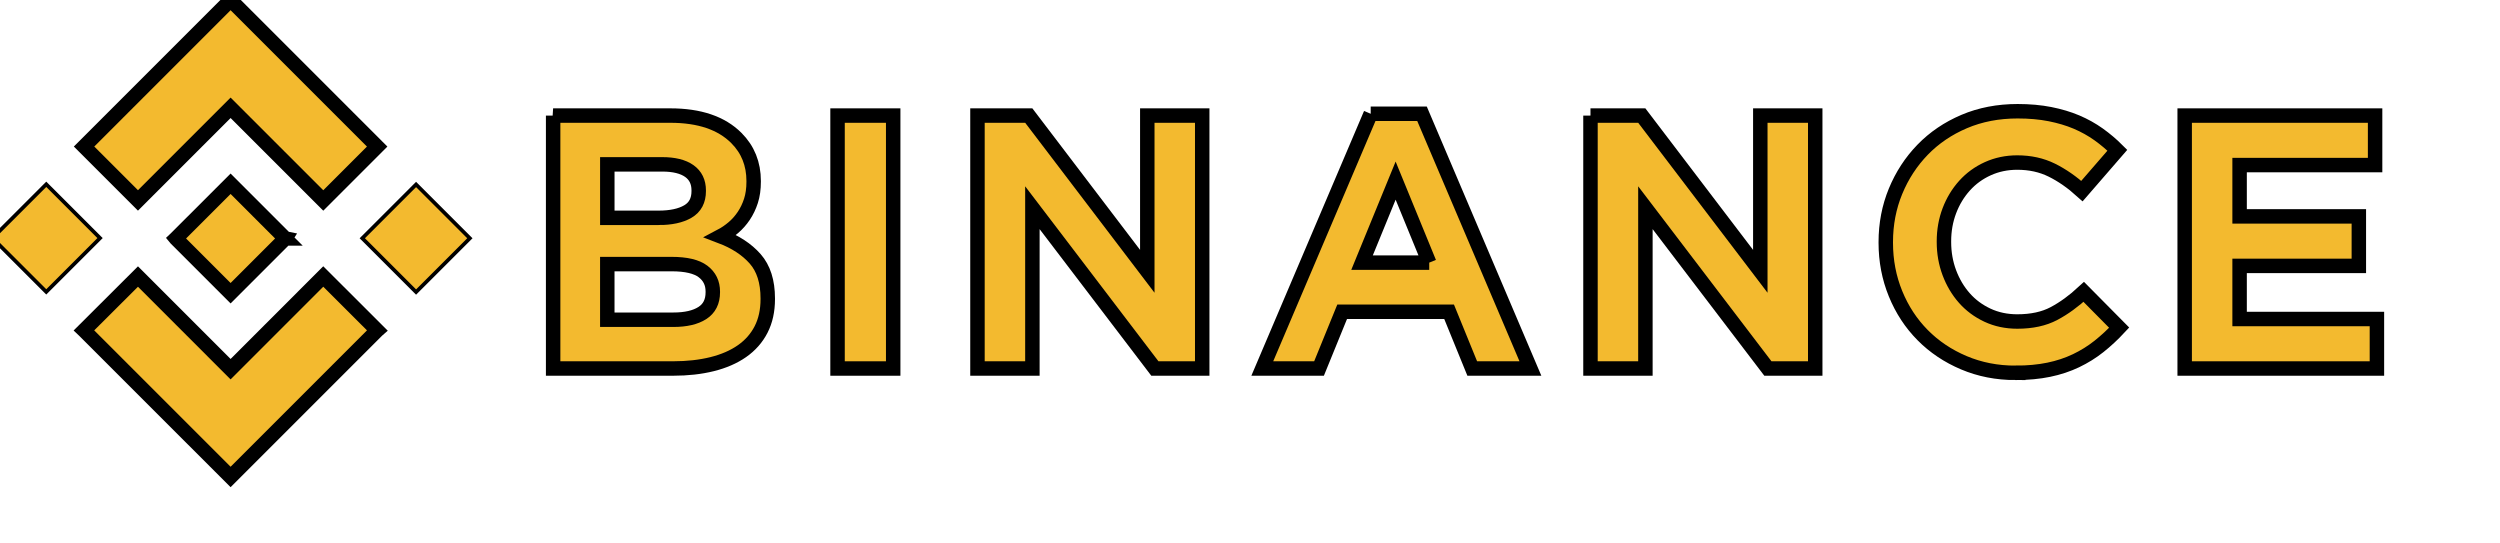 <svg width="173.014" height="37.611" xmlns="http://www.w3.org/2000/svg" xml:space="preserve" enable-background="new 0 0 632.014 126.611" version="1.1">

 <g>
  <title>Layer 1</title>
  <g stroke="null" id="svg_13">
   <polygon stroke="null" id="svg_1" points="9.548,13.871 15.958,7.461 22.372,13.874 26.102,10.144 15.958,0 5.817,10.141 " fill="#F3BA2F"/>
   <rect stroke="null" id="svg_2" height="20.234" width="20.233" fill="#F3BA2F" transform="matrix(0.184 0.184 -0.184 0.184 12.317 2.297)" y="53.188" x="3.644"/>
   <polygon stroke="null" id="svg_3" points="9.548,19.138 15.958,25.549 22.371,19.135 26.104,22.863 26.102,22.865 15.958,33.009 5.817,22.869 5.812,22.864 " fill="#F3BA2F"/>
   <rect stroke="null" id="svg_4" height="20.233" width="20.234" fill="#F3BA2F" transform="matrix(-0.184 0.184 -0.184 -0.184 61.006 7.574)" y="53.189" x="101.64"/>
   <polygon stroke="null" id="svg_5" points="19.741,16.503 19.743,16.503 15.958,12.718 13.161,15.515 13.16,15.515 12.839,15.836 12.176,16.499 12.176,16.499 12.171,16.504 12.176,16.51 15.958,20.292 19.743,16.507 19.745,16.504 " fill="#F3BA2F"/>
   <path stroke="null" id="svg_6" d="m38.278,7.998l8.113,0c2.013,0 3.536,0.517 4.568,1.55c0.799,0.8 1.198,1.792 1.198,2.976l0,0.05c0,0.5 -0.062,0.942 -0.186,1.325c-0.124,0.384 -0.29,0.729 -0.497,1.038c-0.207,0.309 -0.447,0.58 -0.72,0.813c-0.273,0.234 -0.567,0.434 -0.882,0.6c1.012,0.384 1.809,0.904 2.39,1.563c0.581,0.659 0.871,1.572 0.871,2.738l0,0.05c0,0.8 -0.154,1.5 -0.462,2.101c-0.308,0.6 -0.749,1.1 -1.323,1.5c-0.574,0.4 -1.265,0.7 -2.072,0.9c-0.807,0.2 -1.702,0.3 -2.683,0.3l-8.313,0l0,-17.504zm7.302,7.077c0.85,0 1.526,-0.145 2.025,-0.437c0.5,-0.292 0.75,-0.763 0.75,-1.413l0,-0.05c0,-0.583 -0.217,-1.029 -0.65,-1.338c-0.434,-0.308 -1.059,-0.463 -1.875,-0.463l-3.801,0l0,3.701l3.551,0zm1.025,7.052c0.85,0 1.517,-0.154 2,-0.463c0.483,-0.308 0.725,-0.788 0.725,-1.438l0,-0.05c0,-0.583 -0.225,-1.046 -0.675,-1.388c-0.45,-0.341 -1.175,-0.512 -2.176,-0.512l-4.451,0l0,3.851l4.576,0l0,-0z" fill="#F3BA2F"/>
   <path stroke="null" id="svg_7" d="m57.963,7.998l3.851,0l0,17.505l-3.851,0l0,-17.505z" fill="#F3BA2F"/>
   <path stroke="null" id="svg_8" d="m67.647,7.998l3.55,0l8.202,10.778l0,-10.778l3.801,0l0,17.505l-3.276,0l-8.477,-11.128l0,11.128l-3.801,0l0,-17.505z" fill="#F3BA2F"/>
   <path stroke="null" id="svg_9" d="m94.86,7.874l3.551,0l7.502,17.629l-4.026,0l-1.601,-3.926l-7.402,0l-1.6,3.926l-3.927,0l7.503,-17.629zm4.051,10.302l-2.326,-5.676l-2.325,5.676l4.651,0z" fill="#F3BA2F"/>
   <path stroke="null" id="svg_10" d="m110.07,7.998l3.551,0l8.202,10.778l0,-10.778l3.801,0l0,17.505l-3.276,0l-8.477,-11.128l0,11.128l-3.801,0l0,-17.505z" fill="#F3BA2F"/>
   <path stroke="null" id="svg_11" d="m139.483,25.803c-1.284,0 -2.476,-0.234 -3.576,-0.7s-2.051,-1.104 -2.851,-1.913c-0.8,-0.808 -1.426,-1.763 -1.875,-2.863c-0.45,-1.1 -0.675,-2.276 -0.675,-3.526l0,-0.05c0,-1.25 0.225,-2.421 0.675,-3.513c0.45,-1.092 1.075,-2.051 1.875,-2.876c0.8,-0.825 1.759,-1.476 2.875,-1.951s2.351,-0.713 3.701,-0.713c0.816,0 1.562,0.067 2.237,0.2c0.675,0.134 1.288,0.317 1.838,0.55c0.55,0.234 1.058,0.517 1.526,0.85c0.466,0.334 0.9,0.7 1.3,1.1l-2.45,2.826c-0.684,-0.617 -1.38,-1.1 -2.088,-1.45c-0.709,-0.35 -1.505,-0.525 -2.388,-0.525c-0.734,0 -1.413,0.142 -2.038,0.425c-0.625,0.283 -1.163,0.675 -1.613,1.175c-0.45,0.5 -0.8,1.08 -1.05,1.738c-0.249,0.659 -0.374,1.363 -0.374,2.113l0,0.05c0,0.75 0.125,1.459 0.374,2.125c0.251,0.667 0.596,1.25 1.038,1.75c0.441,0.5 0.975,0.896 1.6,1.188c0.626,0.292 1.313,0.437 2.063,0.437c1.001,0 1.846,-0.183 2.538,-0.55c0.692,-0.366 1.38,-0.867 2.063,-1.5l2.451,2.476c-0.45,0.484 -0.918,0.917 -1.4,1.3c-0.484,0.384 -1.013,0.713 -1.588,0.988c-0.575,0.275 -1.205,0.484 -1.888,0.625c-0.684,0.142 -1.451,0.213 -2.3,0.213z" fill="#F3BA2F"/>
   <path stroke="null" id="svg_12" d="m151.192,7.998l13.178,0l0,3.426l-9.377,0l0,3.551l8.252,0l0,3.426l-8.252,0l0,3.676l9.503,0l0,3.426l-13.304,0l0,-17.505z" fill="#F3BA2F"/>
  </g>
 </g>
</svg>